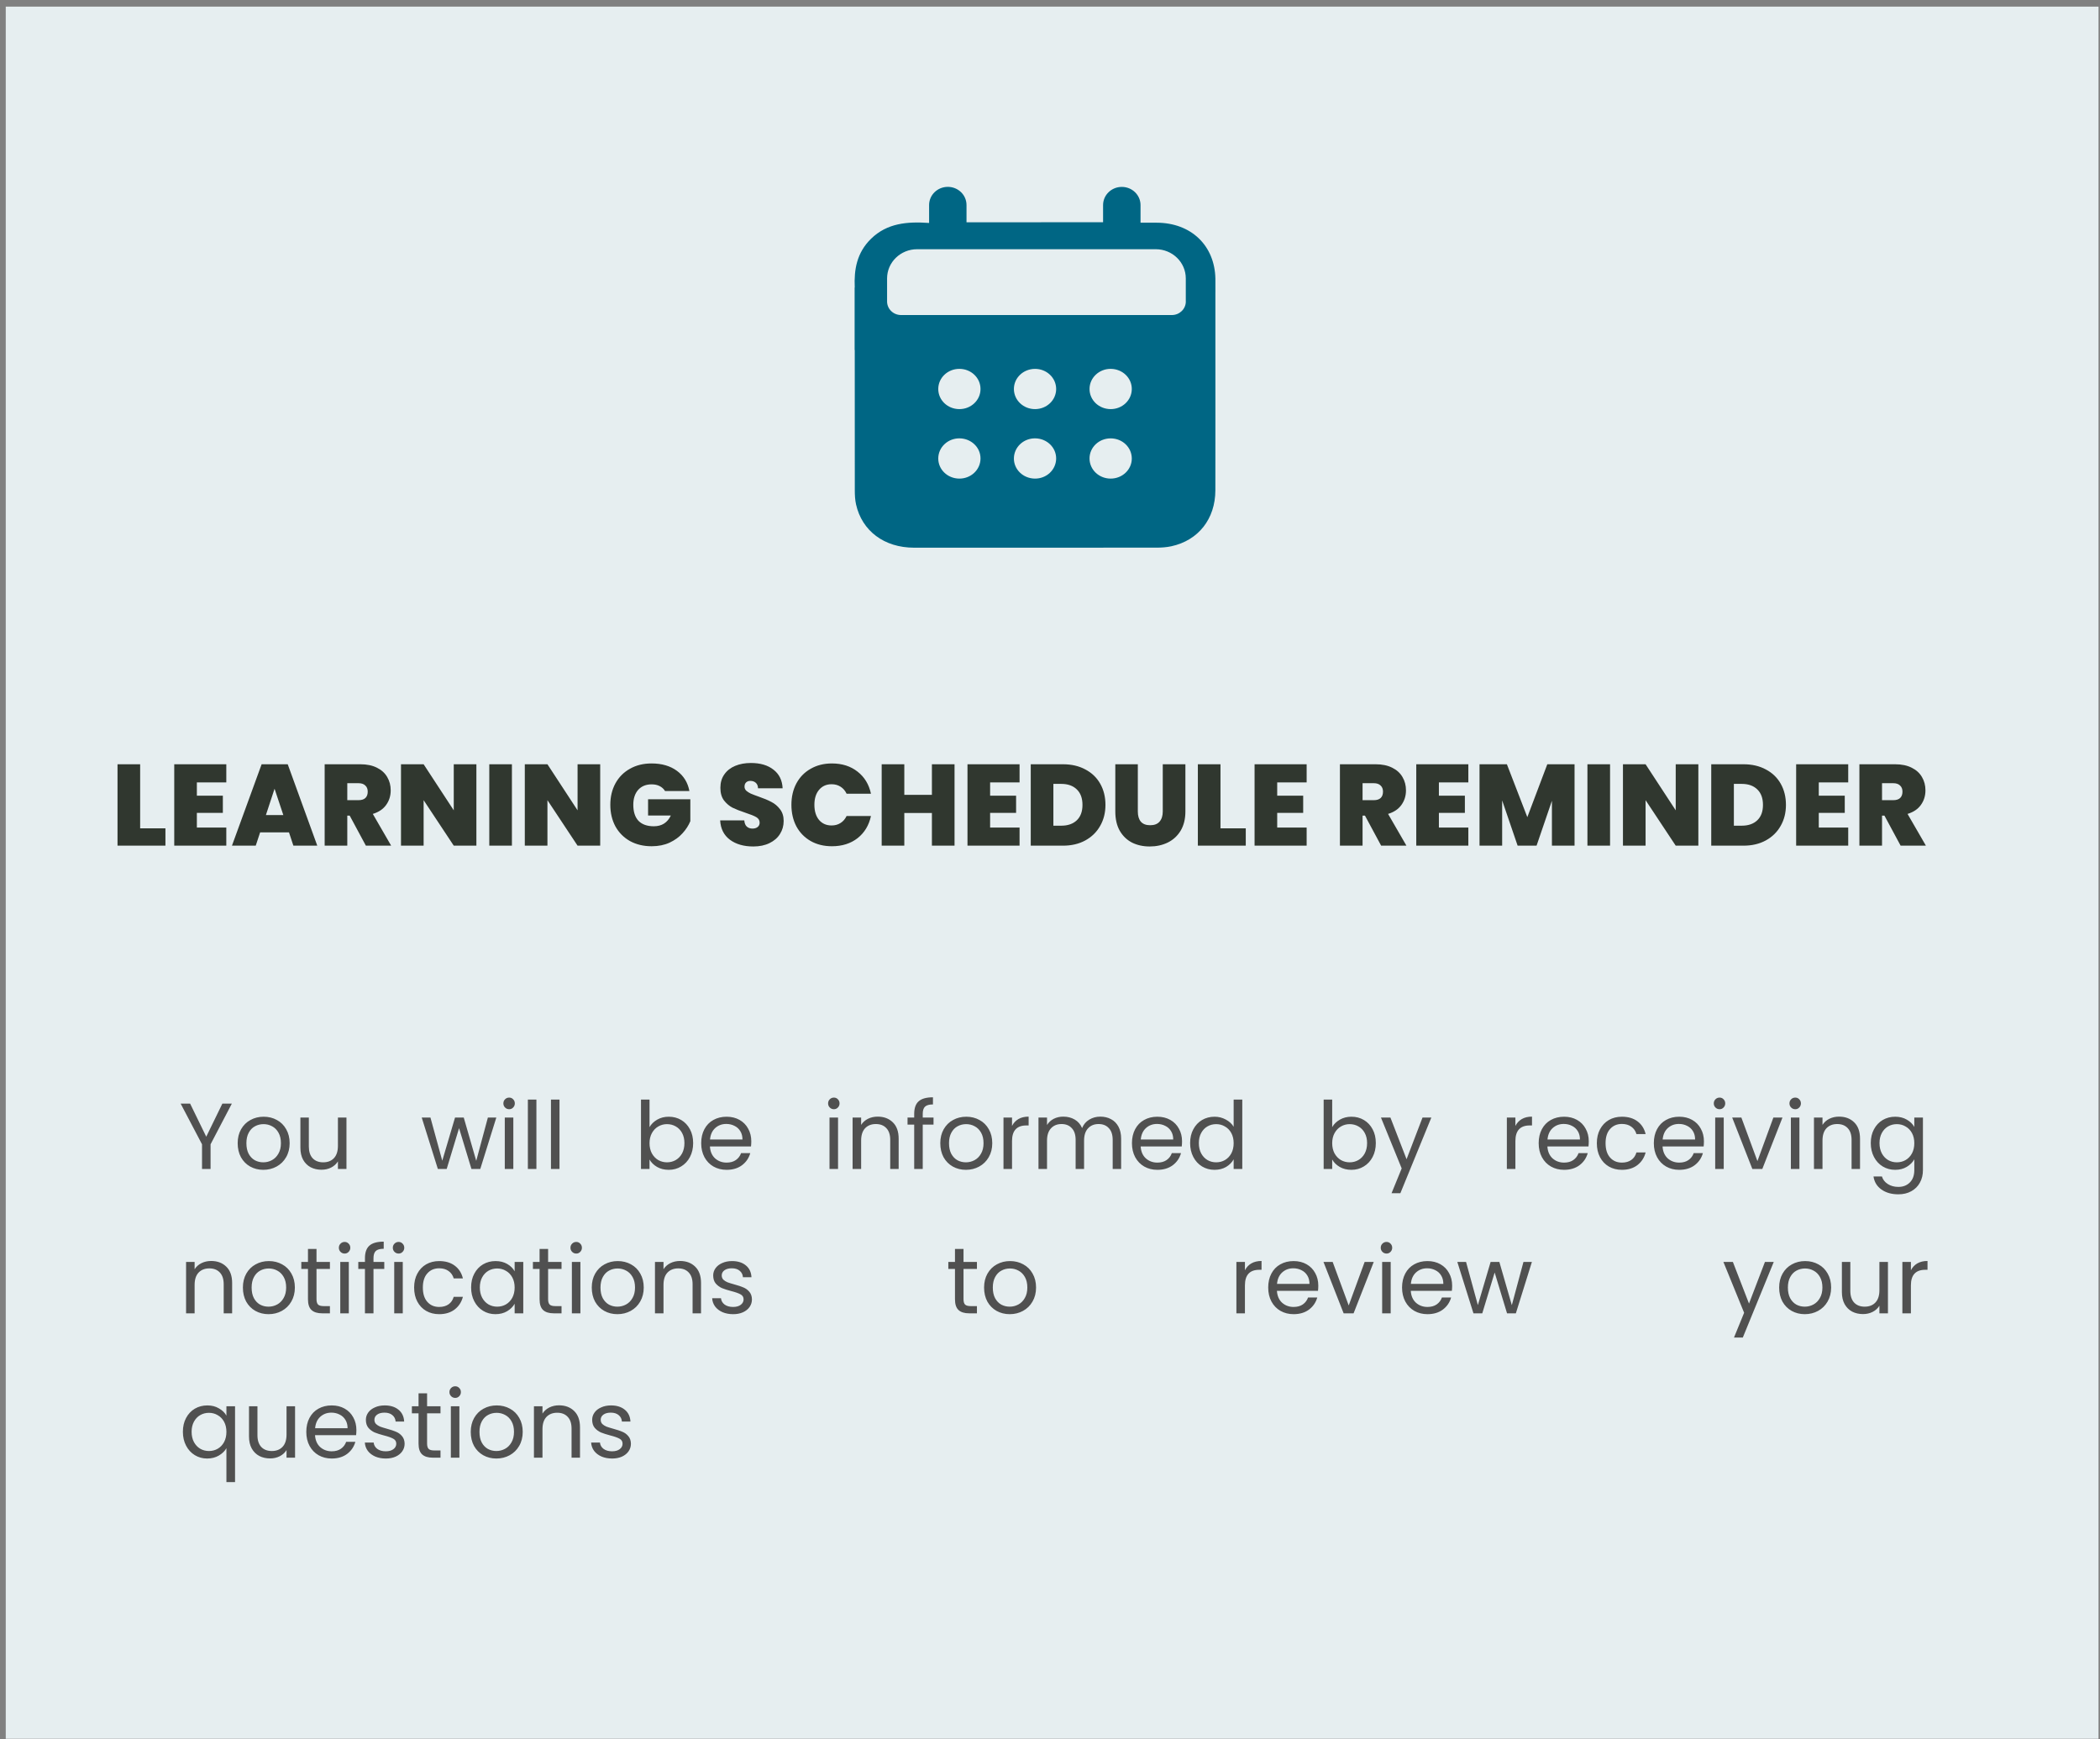 <svg width="291" height="241" viewBox="0 0 291 241" fill="none" xmlns="http://www.w3.org/2000/svg">
<rect x="0" y="0" width="291" height="241" fill="#808080" stroke="none"/>
<rect x="0.796" y="0.917" width="290" height="240" fill="#E6EEF0"/>
<path d="M32.129 152.908L29.178 158.55V161.969H27.995V158.55L25.031 152.908H26.344L28.58 157.497L30.816 152.908H32.129ZM36.484 162.086C35.817 162.086 35.21 161.934 34.664 161.631C34.127 161.327 33.702 160.898 33.39 160.344C33.087 159.78 32.935 159.13 32.935 158.394C32.935 157.666 33.091 157.024 33.403 156.47C33.724 155.906 34.157 155.477 34.703 155.183C35.249 154.879 35.86 154.728 36.536 154.728C37.212 154.728 37.823 154.879 38.369 155.183C38.915 155.477 39.344 155.902 39.656 156.457C39.977 157.011 40.137 157.657 40.137 158.394C40.137 159.13 39.972 159.78 39.643 160.344C39.322 160.898 38.885 161.327 38.33 161.631C37.775 161.934 37.16 162.086 36.484 162.086ZM36.484 161.046C36.909 161.046 37.307 160.946 37.68 160.747C38.053 160.547 38.352 160.248 38.577 159.85C38.811 159.451 38.928 158.966 38.928 158.394C38.928 157.822 38.815 157.336 38.59 156.938C38.365 156.539 38.07 156.244 37.706 156.054C37.342 155.854 36.948 155.755 36.523 155.755C36.09 155.755 35.691 155.854 35.327 156.054C34.972 156.244 34.686 156.539 34.469 156.938C34.252 157.336 34.144 157.822 34.144 158.394C34.144 158.974 34.248 159.464 34.456 159.863C34.673 160.261 34.959 160.56 35.314 160.76C35.669 160.95 36.059 161.046 36.484 161.046ZM48.01 154.845V161.969H46.827V160.916C46.602 161.28 46.286 161.566 45.878 161.774C45.48 161.973 45.038 162.073 44.552 162.073C43.998 162.073 43.499 161.96 43.057 161.735C42.615 161.501 42.264 161.154 42.004 160.695C41.753 160.235 41.627 159.676 41.627 159.018V154.845H42.797V158.862C42.797 159.564 42.975 160.105 43.33 160.487C43.686 160.859 44.171 161.046 44.786 161.046C45.419 161.046 45.917 160.851 46.281 160.461C46.645 160.071 46.827 159.503 46.827 158.758V154.845H48.01ZM68.775 154.845L66.552 161.969H65.329L63.614 156.314L61.898 161.969H60.675L58.44 154.845H59.648L61.286 160.825L63.054 154.845H64.263L65.993 160.838L67.605 154.845H68.775ZM70.56 153.688C70.334 153.688 70.144 153.61 69.988 153.454C69.832 153.298 69.754 153.107 69.754 152.882C69.754 152.656 69.832 152.466 69.988 152.31C70.144 152.154 70.334 152.076 70.56 152.076C70.776 152.076 70.958 152.154 71.106 152.31C71.262 152.466 71.34 152.656 71.34 152.882C71.34 153.107 71.262 153.298 71.106 153.454C70.958 153.61 70.776 153.688 70.56 153.688ZM71.132 154.845V161.969H69.949V154.845H71.132ZM74.331 152.349V161.969H73.148V152.349H74.331ZM77.53 152.349V161.969H76.347V152.349H77.53ZM90.006 156.171C90.249 155.746 90.604 155.399 91.072 155.131C91.54 154.862 92.073 154.728 92.671 154.728C93.312 154.728 93.889 154.879 94.4 155.183C94.911 155.486 95.314 155.915 95.609 156.47C95.904 157.016 96.051 157.653 96.051 158.381C96.051 159.1 95.904 159.741 95.609 160.305C95.314 160.868 94.907 161.306 94.387 161.618C93.876 161.93 93.304 162.086 92.671 162.086C92.056 162.086 91.514 161.951 91.046 161.683C90.587 161.414 90.24 161.072 90.006 160.656V161.969H88.823V152.349H90.006V156.171ZM94.842 158.381C94.842 157.843 94.734 157.375 94.517 156.977C94.3 156.578 94.006 156.275 93.633 156.067C93.269 155.859 92.866 155.755 92.424 155.755C91.991 155.755 91.588 155.863 91.215 156.08C90.851 156.288 90.556 156.595 90.331 157.003C90.114 157.401 90.006 157.865 90.006 158.394C90.006 158.931 90.114 159.403 90.331 159.811C90.556 160.209 90.851 160.517 91.215 160.734C91.588 160.942 91.991 161.046 92.424 161.046C92.866 161.046 93.269 160.942 93.633 160.734C94.006 160.517 94.3 160.209 94.517 159.811C94.734 159.403 94.842 158.927 94.842 158.381ZM104.108 158.134C104.108 158.359 104.095 158.597 104.069 158.849H98.375C98.418 159.551 98.657 160.101 99.09 160.5C99.532 160.89 100.065 161.085 100.689 161.085C101.2 161.085 101.625 160.968 101.963 160.734C102.31 160.491 102.552 160.17 102.691 159.772H103.965C103.774 160.456 103.393 161.015 102.821 161.449C102.249 161.873 101.538 162.086 100.689 162.086C100.013 162.086 99.406 161.934 98.869 161.631C98.34 161.327 97.924 160.898 97.621 160.344C97.318 159.78 97.166 159.13 97.166 158.394C97.166 157.657 97.313 157.011 97.608 156.457C97.903 155.902 98.314 155.477 98.843 155.183C99.38 154.879 99.996 154.728 100.689 154.728C101.365 154.728 101.963 154.875 102.483 155.17C103.003 155.464 103.402 155.872 103.679 156.392C103.965 156.903 104.108 157.484 104.108 158.134ZM102.886 157.887C102.886 157.436 102.786 157.05 102.587 156.73C102.388 156.4 102.115 156.153 101.768 155.989C101.43 155.815 101.053 155.729 100.637 155.729C100.039 155.729 99.528 155.919 99.103 156.301C98.687 156.682 98.449 157.211 98.388 157.887H102.886ZM115.557 153.688C115.332 153.688 115.141 153.61 114.985 153.454C114.829 153.298 114.751 153.107 114.751 152.882C114.751 152.656 114.829 152.466 114.985 152.31C115.141 152.154 115.332 152.076 115.557 152.076C115.774 152.076 115.956 152.154 116.103 152.31C116.259 152.466 116.337 152.656 116.337 152.882C116.337 153.107 116.259 153.298 116.103 153.454C115.956 153.61 115.774 153.688 115.557 153.688ZM116.129 154.845V161.969H114.946V154.845H116.129ZM121.617 154.715C122.483 154.715 123.185 154.979 123.723 155.508C124.26 156.028 124.529 156.782 124.529 157.77V161.969H123.359V157.939C123.359 157.228 123.181 156.686 122.826 156.314C122.47 155.932 121.985 155.742 121.37 155.742C120.746 155.742 120.247 155.937 119.875 156.327C119.511 156.717 119.329 157.284 119.329 158.03V161.969H118.146V154.845H119.329V155.859C119.563 155.495 119.879 155.213 120.278 155.014C120.685 154.814 121.131 154.715 121.617 154.715ZM129.36 155.82H127.865V161.969H126.682V155.82H125.759V154.845H126.682V154.338C126.682 153.54 126.886 152.96 127.293 152.596C127.709 152.223 128.372 152.037 129.282 152.037V153.025C128.762 153.025 128.394 153.129 128.177 153.337C127.969 153.536 127.865 153.87 127.865 154.338V154.845H129.36V155.82ZM133.846 162.086C133.179 162.086 132.572 161.934 132.026 161.631C131.489 161.327 131.064 160.898 130.752 160.344C130.449 159.78 130.297 159.13 130.297 158.394C130.297 157.666 130.453 157.024 130.765 156.47C131.086 155.906 131.519 155.477 132.065 155.183C132.611 154.879 133.222 154.728 133.898 154.728C134.574 154.728 135.185 154.879 135.731 155.183C136.277 155.477 136.706 155.902 137.018 156.457C137.339 157.011 137.499 157.657 137.499 158.394C137.499 159.13 137.335 159.78 137.005 160.344C136.685 160.898 136.247 161.327 135.692 161.631C135.138 161.934 134.522 162.086 133.846 162.086ZM133.846 161.046C134.271 161.046 134.67 160.946 135.042 160.747C135.415 160.547 135.714 160.248 135.939 159.85C136.173 159.451 136.29 158.966 136.29 158.394C136.29 157.822 136.178 157.336 135.952 156.938C135.727 156.539 135.432 156.244 135.068 156.054C134.704 155.854 134.31 155.755 133.885 155.755C133.452 155.755 133.053 155.854 132.689 156.054C132.334 156.244 132.048 156.539 131.831 156.938C131.615 157.336 131.506 157.822 131.506 158.394C131.506 158.974 131.61 159.464 131.818 159.863C132.035 160.261 132.321 160.56 132.676 160.76C133.032 160.95 133.422 161.046 133.846 161.046ZM140.238 156.002C140.446 155.594 140.74 155.278 141.122 155.053C141.512 154.827 141.984 154.715 142.539 154.715V155.937H142.227C140.901 155.937 140.238 156.656 140.238 158.095V161.969H139.055V154.845H140.238V156.002ZM152.471 154.715C153.026 154.715 153.52 154.832 153.953 155.066C154.387 155.291 154.729 155.633 154.98 156.093C155.232 156.552 155.357 157.111 155.357 157.77V161.969H154.187V157.939C154.187 157.228 154.01 156.686 153.654 156.314C153.308 155.932 152.835 155.742 152.237 155.742C151.622 155.742 151.132 155.941 150.768 156.34C150.404 156.73 150.222 157.297 150.222 158.043V161.969H149.052V157.939C149.052 157.228 148.875 156.686 148.519 156.314C148.173 155.932 147.7 155.742 147.102 155.742C146.487 155.742 145.997 155.941 145.633 156.34C145.269 156.73 145.087 157.297 145.087 158.043V161.969H143.904V154.845H145.087V155.872C145.321 155.499 145.633 155.213 146.023 155.014C146.422 154.814 146.86 154.715 147.336 154.715C147.934 154.715 148.463 154.849 148.922 155.118C149.382 155.386 149.724 155.781 149.949 156.301C150.149 155.798 150.478 155.408 150.937 155.131C151.397 154.853 151.908 154.715 152.471 154.715ZM163.798 158.134C163.798 158.359 163.785 158.597 163.759 158.849H158.065C158.108 159.551 158.347 160.101 158.78 160.5C159.222 160.89 159.755 161.085 160.379 161.085C160.89 161.085 161.315 160.968 161.653 160.734C162 160.491 162.242 160.17 162.381 159.772H163.655C163.464 160.456 163.083 161.015 162.511 161.449C161.939 161.873 161.228 162.086 160.379 162.086C159.703 162.086 159.096 161.934 158.559 161.631C158.03 161.327 157.614 160.898 157.311 160.344C157.008 159.78 156.856 159.13 156.856 158.394C156.856 157.657 157.003 157.011 157.298 156.457C157.593 155.902 158.004 155.477 158.533 155.183C159.07 154.879 159.686 154.728 160.379 154.728C161.055 154.728 161.653 154.875 162.173 155.17C162.693 155.464 163.092 155.872 163.369 156.392C163.655 156.903 163.798 157.484 163.798 158.134ZM162.576 157.887C162.576 157.436 162.476 157.05 162.277 156.73C162.078 156.4 161.805 156.153 161.458 155.989C161.12 155.815 160.743 155.729 160.327 155.729C159.729 155.729 159.218 155.919 158.793 156.301C158.377 156.682 158.139 157.211 158.078 157.887H162.576ZM164.917 158.381C164.917 157.653 165.065 157.016 165.359 156.47C165.654 155.915 166.057 155.486 166.568 155.183C167.088 154.879 167.669 154.728 168.31 154.728C168.865 154.728 169.381 154.858 169.857 155.118C170.334 155.369 170.698 155.703 170.949 156.119V152.349H172.145V161.969H170.949V160.63C170.715 161.054 170.369 161.405 169.909 161.683C169.45 161.951 168.913 162.086 168.297 162.086C167.665 162.086 167.088 161.93 166.568 161.618C166.057 161.306 165.654 160.868 165.359 160.305C165.065 159.741 164.917 159.1 164.917 158.381ZM170.949 158.394C170.949 157.856 170.841 157.388 170.624 156.99C170.408 156.591 170.113 156.288 169.74 156.08C169.376 155.863 168.973 155.755 168.531 155.755C168.089 155.755 167.686 155.859 167.322 156.067C166.958 156.275 166.668 156.578 166.451 156.977C166.235 157.375 166.126 157.843 166.126 158.381C166.126 158.927 166.235 159.403 166.451 159.811C166.668 160.209 166.958 160.517 167.322 160.734C167.686 160.942 168.089 161.046 168.531 161.046C168.973 161.046 169.376 160.942 169.74 160.734C170.113 160.517 170.408 160.209 170.624 159.811C170.841 159.403 170.949 158.931 170.949 158.394ZM184.604 156.171C184.847 155.746 185.202 155.399 185.67 155.131C186.138 154.862 186.671 154.728 187.269 154.728C187.911 154.728 188.487 154.879 188.998 155.183C189.51 155.486 189.913 155.915 190.207 156.47C190.502 157.016 190.649 157.653 190.649 158.381C190.649 159.1 190.502 159.741 190.207 160.305C189.913 160.868 189.505 161.306 188.985 161.618C188.474 161.93 187.902 162.086 187.269 162.086C186.654 162.086 186.112 161.951 185.644 161.683C185.185 161.414 184.838 161.072 184.604 160.656V161.969H183.421V152.349H184.604V156.171ZM189.44 158.381C189.44 157.843 189.332 157.375 189.115 156.977C188.899 156.578 188.604 156.275 188.231 156.067C187.867 155.859 187.464 155.755 187.022 155.755C186.589 155.755 186.186 155.863 185.813 156.08C185.449 156.288 185.155 156.595 184.929 157.003C184.713 157.401 184.604 157.865 184.604 158.394C184.604 158.931 184.713 159.403 184.929 159.811C185.155 160.209 185.449 160.517 185.813 160.734C186.186 160.942 186.589 161.046 187.022 161.046C187.464 161.046 187.867 160.942 188.231 160.734C188.604 160.517 188.899 160.209 189.115 159.811C189.332 159.403 189.44 158.927 189.44 158.381ZM198.342 154.845L194.052 165.323H192.83L194.234 161.891L191.361 154.845H192.674L194.91 160.617L197.12 154.845H198.342ZM209.991 156.002C210.199 155.594 210.494 155.278 210.875 155.053C211.265 154.827 211.738 154.715 212.292 154.715V155.937H211.98C210.654 155.937 209.991 156.656 209.991 158.095V161.969H208.808V154.845H209.991V156.002ZM220.158 158.134C220.158 158.359 220.145 158.597 220.119 158.849H214.425C214.468 159.551 214.707 160.101 215.14 160.5C215.582 160.89 216.115 161.085 216.739 161.085C217.25 161.085 217.675 160.968 218.013 160.734C218.36 160.491 218.602 160.17 218.741 159.772H220.015C219.824 160.456 219.443 161.015 218.871 161.449C218.299 161.873 217.588 162.086 216.739 162.086C216.063 162.086 215.456 161.934 214.919 161.631C214.39 161.327 213.974 160.898 213.671 160.344C213.368 159.78 213.216 159.13 213.216 158.394C213.216 157.657 213.363 157.011 213.658 156.457C213.953 155.902 214.364 155.477 214.893 155.183C215.43 154.879 216.046 154.728 216.739 154.728C217.415 154.728 218.013 154.875 218.533 155.17C219.053 155.464 219.452 155.872 219.729 156.392C220.015 156.903 220.158 157.484 220.158 158.134ZM218.936 157.887C218.936 157.436 218.836 157.05 218.637 156.73C218.438 156.4 218.165 156.153 217.818 155.989C217.48 155.815 217.103 155.729 216.687 155.729C216.089 155.729 215.578 155.919 215.153 156.301C214.737 156.682 214.499 157.211 214.438 157.887H218.936ZM221.277 158.394C221.277 157.657 221.425 157.016 221.719 156.47C222.014 155.915 222.421 155.486 222.941 155.183C223.47 154.879 224.072 154.728 224.748 154.728C225.624 154.728 226.343 154.94 226.906 155.365C227.478 155.789 227.855 156.379 228.037 157.133H226.763C226.642 156.699 226.404 156.357 226.048 156.106C225.702 155.854 225.268 155.729 224.748 155.729C224.072 155.729 223.526 155.963 223.11 156.431C222.694 156.89 222.486 157.544 222.486 158.394C222.486 159.252 222.694 159.915 223.11 160.383C223.526 160.851 224.072 161.085 224.748 161.085C225.268 161.085 225.702 160.963 226.048 160.721C226.395 160.478 226.633 160.131 226.763 159.681H228.037C227.847 160.409 227.465 160.994 226.893 161.436C226.321 161.869 225.606 162.086 224.748 162.086C224.072 162.086 223.47 161.934 222.941 161.631C222.421 161.327 222.014 160.898 221.719 160.344C221.425 159.789 221.277 159.139 221.277 158.394ZM236.116 158.134C236.116 158.359 236.103 158.597 236.077 158.849H230.383C230.426 159.551 230.665 160.101 231.098 160.5C231.54 160.89 232.073 161.085 232.697 161.085C233.208 161.085 233.633 160.968 233.971 160.734C234.318 160.491 234.56 160.17 234.699 159.772H235.973C235.782 160.456 235.401 161.015 234.829 161.449C234.257 161.873 233.546 162.086 232.697 162.086C232.021 162.086 231.414 161.934 230.877 161.631C230.348 161.327 229.932 160.898 229.629 160.344C229.326 159.78 229.174 159.13 229.174 158.394C229.174 157.657 229.321 157.011 229.616 156.457C229.911 155.902 230.322 155.477 230.851 155.183C231.388 154.879 232.004 154.728 232.697 154.728C233.373 154.728 233.971 154.875 234.491 155.17C235.011 155.464 235.41 155.872 235.687 156.392C235.973 156.903 236.116 157.484 236.116 158.134ZM234.894 157.887C234.894 157.436 234.794 157.05 234.595 156.73C234.396 156.4 234.123 156.153 233.776 155.989C233.438 155.815 233.061 155.729 232.645 155.729C232.047 155.729 231.536 155.919 231.111 156.301C230.695 156.682 230.457 157.211 230.396 157.887H234.894ZM238.288 153.688C238.063 153.688 237.872 153.61 237.716 153.454C237.56 153.298 237.482 153.107 237.482 152.882C237.482 152.656 237.56 152.466 237.716 152.31C237.872 152.154 238.063 152.076 238.288 152.076C238.505 152.076 238.687 152.154 238.834 152.31C238.99 152.466 239.068 152.656 239.068 152.882C239.068 153.107 238.99 153.298 238.834 153.454C238.687 153.61 238.505 153.688 238.288 153.688ZM238.86 154.845V161.969H237.677V154.845H238.86ZM243.529 160.877L245.739 154.845H247L244.205 161.969H242.827L240.032 154.845H241.306L243.529 160.877ZM248.775 153.688C248.549 153.688 248.359 153.61 248.203 153.454C248.047 153.298 247.969 153.107 247.969 152.882C247.969 152.656 248.047 152.466 248.203 152.31C248.359 152.154 248.549 152.076 248.775 152.076C248.991 152.076 249.173 152.154 249.321 152.31C249.477 152.466 249.555 152.656 249.555 152.882C249.555 153.107 249.477 153.298 249.321 153.454C249.173 153.61 248.991 153.688 248.775 153.688ZM249.347 154.845V161.969H248.164V154.845H249.347ZM254.834 154.715C255.701 154.715 256.403 154.979 256.94 155.508C257.477 156.028 257.746 156.782 257.746 157.77V161.969H256.576V157.939C256.576 157.228 256.398 156.686 256.043 156.314C255.688 155.932 255.202 155.742 254.587 155.742C253.963 155.742 253.465 155.937 253.092 156.327C252.728 156.717 252.546 157.284 252.546 158.03V161.969H251.363V154.845H252.546V155.859C252.78 155.495 253.096 155.213 253.495 155.014C253.902 154.814 254.349 154.715 254.834 154.715ZM262.616 154.728C263.232 154.728 263.769 154.862 264.228 155.131C264.696 155.399 265.043 155.737 265.268 156.145V154.845H266.464V162.125C266.464 162.775 266.326 163.351 266.048 163.854C265.771 164.365 265.372 164.764 264.852 165.05C264.341 165.336 263.743 165.479 263.058 165.479C262.122 165.479 261.342 165.258 260.718 164.816C260.094 164.374 259.726 163.771 259.613 163.009H260.783C260.913 163.442 261.182 163.789 261.589 164.049C261.997 164.317 262.486 164.452 263.058 164.452C263.708 164.452 264.237 164.248 264.644 163.841C265.06 163.433 265.268 162.861 265.268 162.125V160.63C265.034 161.046 264.688 161.392 264.228 161.67C263.769 161.947 263.232 162.086 262.616 162.086C261.984 162.086 261.407 161.93 260.887 161.618C260.376 161.306 259.973 160.868 259.678 160.305C259.384 159.741 259.236 159.1 259.236 158.381C259.236 157.653 259.384 157.016 259.678 156.47C259.973 155.915 260.376 155.486 260.887 155.183C261.407 154.879 261.984 154.728 262.616 154.728ZM265.268 158.394C265.268 157.856 265.16 157.388 264.943 156.99C264.727 156.591 264.432 156.288 264.059 156.08C263.695 155.863 263.292 155.755 262.85 155.755C262.408 155.755 262.005 155.859 261.641 156.067C261.277 156.275 260.987 156.578 260.77 156.977C260.554 157.375 260.445 157.843 260.445 158.381C260.445 158.927 260.554 159.403 260.77 159.811C260.987 160.209 261.277 160.517 261.641 160.734C262.005 160.942 262.408 161.046 262.85 161.046C263.292 161.046 263.695 160.942 264.059 160.734C264.432 160.517 264.727 160.209 264.943 159.811C265.16 159.403 265.268 158.931 265.268 158.394ZM29.256 174.715C30.123 174.715 30.825 174.979 31.362 175.508C31.899 176.028 32.168 176.782 32.168 177.77V181.969H30.998V177.939C30.998 177.228 30.82 176.686 30.465 176.314C30.11 175.932 29.625 175.742 29.009 175.742C28.385 175.742 27.887 175.937 27.514 176.327C27.15 176.717 26.968 177.284 26.968 178.03V181.969H25.785V174.845H26.968V175.859C27.202 175.495 27.518 175.213 27.917 175.014C28.325 174.814 28.771 174.715 29.256 174.715ZM37.208 182.086C36.54 182.086 35.934 181.934 35.388 181.631C34.85 181.327 34.426 180.898 34.114 180.344C33.81 179.78 33.659 179.13 33.659 178.394C33.659 177.666 33.815 177.024 34.127 176.47C34.447 175.906 34.881 175.477 35.427 175.183C35.973 174.879 36.584 174.728 37.26 174.728C37.936 174.728 38.547 174.879 39.093 175.183C39.639 175.477 40.068 175.902 40.38 176.457C40.7 177.011 40.861 177.657 40.861 178.394C40.861 179.13 40.696 179.78 40.367 180.344C40.046 180.898 39.608 181.327 39.054 181.631C38.499 181.934 37.884 182.086 37.208 182.086ZM37.208 181.046C37.632 181.046 38.031 180.946 38.404 180.747C38.776 180.547 39.075 180.248 39.301 179.85C39.535 179.451 39.652 178.966 39.652 178.394C39.652 177.822 39.539 177.336 39.314 176.938C39.088 176.539 38.794 176.244 38.43 176.054C38.066 175.854 37.671 175.755 37.247 175.755C36.813 175.755 36.415 175.854 36.051 176.054C35.695 176.244 35.409 176.539 35.193 176.938C34.976 177.336 34.868 177.822 34.868 178.394C34.868 178.974 34.972 179.464 35.18 179.863C35.396 180.261 35.682 180.56 36.038 180.76C36.393 180.95 36.783 181.046 37.208 181.046ZM43.859 175.82V180.019C43.859 180.365 43.933 180.612 44.08 180.76C44.227 180.898 44.483 180.968 44.847 180.968H45.718V181.969H44.652C43.993 181.969 43.499 181.817 43.17 181.514C42.841 181.21 42.676 180.712 42.676 180.019V175.82H41.753V174.845H42.676V173.051H43.859V174.845H45.718V175.82H43.859ZM47.762 173.688C47.537 173.688 47.346 173.61 47.19 173.454C47.034 173.298 46.956 173.107 46.956 172.882C46.956 172.656 47.034 172.466 47.19 172.31C47.346 172.154 47.537 172.076 47.762 172.076C47.979 172.076 48.161 172.154 48.308 172.31C48.464 172.466 48.542 172.656 48.542 172.882C48.542 173.107 48.464 173.298 48.308 173.454C48.161 173.61 47.979 173.688 47.762 173.688ZM48.334 174.845V181.969H47.151V174.845H48.334ZM53.25 175.82H51.755V181.969H50.572V175.82H49.649V174.845H50.572V174.338C50.572 173.54 50.775 172.96 51.183 172.596C51.599 172.223 52.262 172.037 53.172 172.037V173.025C52.652 173.025 52.283 173.129 52.067 173.337C51.859 173.536 51.755 173.87 51.755 174.338V174.845H53.25V175.82ZM55.24 173.688C55.015 173.688 54.824 173.61 54.668 173.454C54.512 173.298 54.434 173.107 54.434 172.882C54.434 172.656 54.512 172.466 54.668 172.31C54.824 172.154 55.015 172.076 55.24 172.076C55.457 172.076 55.639 172.154 55.786 172.31C55.942 172.466 56.02 172.656 56.02 172.882C56.02 173.107 55.942 173.298 55.786 173.454C55.639 173.61 55.457 173.688 55.24 173.688ZM55.812 174.845V181.969H54.629V174.845H55.812ZM57.386 178.394C57.386 177.657 57.533 177.016 57.828 176.47C58.123 175.915 58.53 175.486 59.05 175.183C59.579 174.879 60.181 174.728 60.857 174.728C61.733 174.728 62.452 174.94 63.015 175.365C63.587 175.789 63.964 176.379 64.146 177.133H62.872C62.751 176.699 62.513 176.357 62.157 176.106C61.81 175.854 61.377 175.729 60.857 175.729C60.181 175.729 59.635 175.963 59.219 176.431C58.803 176.89 58.595 177.544 58.595 178.394C58.595 179.252 58.803 179.915 59.219 180.383C59.635 180.851 60.181 181.085 60.857 181.085C61.377 181.085 61.81 180.963 62.157 180.721C62.504 180.478 62.742 180.131 62.872 179.681H64.146C63.956 180.409 63.574 180.994 63.002 181.436C62.43 181.869 61.715 182.086 60.857 182.086C60.181 182.086 59.579 181.934 59.05 181.631C58.53 181.327 58.123 180.898 57.828 180.344C57.533 179.789 57.386 179.139 57.386 178.394ZM65.283 178.381C65.283 177.653 65.43 177.016 65.725 176.47C66.019 175.915 66.422 175.486 66.934 175.183C67.454 174.879 68.03 174.728 68.663 174.728C69.287 174.728 69.828 174.862 70.288 175.131C70.747 175.399 71.089 175.737 71.315 176.145V174.845H72.511V181.969H71.315V180.643C71.081 181.059 70.73 181.405 70.262 181.683C69.802 181.951 69.265 182.086 68.65 182.086C68.017 182.086 67.445 181.93 66.934 181.618C66.422 181.306 66.019 180.868 65.725 180.305C65.43 179.741 65.283 179.1 65.283 178.381ZM71.315 178.394C71.315 177.856 71.206 177.388 70.99 176.99C70.773 176.591 70.478 176.288 70.106 176.08C69.742 175.863 69.339 175.755 68.897 175.755C68.455 175.755 68.052 175.859 67.688 176.067C67.324 176.275 67.033 176.578 66.817 176.977C66.6 177.375 66.492 177.843 66.492 178.381C66.492 178.927 66.6 179.403 66.817 179.811C67.033 180.209 67.324 180.517 67.688 180.734C68.052 180.942 68.455 181.046 68.897 181.046C69.339 181.046 69.742 180.942 70.106 180.734C70.478 180.517 70.773 180.209 70.99 179.811C71.206 179.403 71.315 178.931 71.315 178.394ZM75.953 175.82V180.019C75.953 180.365 76.026 180.612 76.174 180.76C76.321 180.898 76.577 180.968 76.941 180.968H77.812V181.969H76.746C76.087 181.969 75.593 181.817 75.264 181.514C74.934 181.21 74.77 180.712 74.77 180.019V175.82H73.847V174.845H74.77V173.051H75.953V174.845H77.812V175.82H75.953ZM79.856 173.688C79.631 173.688 79.44 173.61 79.284 173.454C79.128 173.298 79.05 173.107 79.05 172.882C79.05 172.656 79.128 172.466 79.284 172.31C79.44 172.154 79.631 172.076 79.856 172.076C80.073 172.076 80.255 172.154 80.402 172.31C80.558 172.466 80.636 172.656 80.636 172.882C80.636 173.107 80.558 173.298 80.402 173.454C80.255 173.61 80.073 173.688 79.856 173.688ZM80.428 174.845V181.969H79.245V174.845H80.428ZM85.551 182.086C84.884 182.086 84.277 181.934 83.731 181.631C83.194 181.327 82.769 180.898 82.457 180.344C82.154 179.78 82.002 179.13 82.002 178.394C82.002 177.666 82.158 177.024 82.47 176.47C82.791 175.906 83.224 175.477 83.77 175.183C84.316 174.879 84.927 174.728 85.603 174.728C86.279 174.728 86.89 174.879 87.436 175.183C87.982 175.477 88.411 175.902 88.723 176.457C89.044 177.011 89.204 177.657 89.204 178.394C89.204 179.13 89.04 179.78 88.71 180.344C88.39 180.898 87.952 181.327 87.397 181.631C86.843 181.934 86.227 182.086 85.551 182.086ZM85.551 181.046C85.976 181.046 86.375 180.946 86.747 180.747C87.12 180.547 87.419 180.248 87.644 179.85C87.878 179.451 87.995 178.966 87.995 178.394C87.995 177.822 87.883 177.336 87.657 176.938C87.432 176.539 87.137 176.244 86.773 176.054C86.409 175.854 86.015 175.755 85.59 175.755C85.157 175.755 84.758 175.854 84.394 176.054C84.039 176.244 83.753 176.539 83.536 176.938C83.32 177.336 83.211 177.822 83.211 178.394C83.211 178.974 83.315 179.464 83.523 179.863C83.74 180.261 84.026 180.56 84.381 180.76C84.737 180.95 85.127 181.046 85.551 181.046ZM94.231 174.715C95.097 174.715 95.799 174.979 96.337 175.508C96.874 176.028 97.143 176.782 97.143 177.77V181.969H95.973V177.939C95.973 177.228 95.795 176.686 95.44 176.314C95.085 175.932 94.599 175.742 93.984 175.742C93.36 175.742 92.862 175.937 92.489 176.327C92.125 176.717 91.943 177.284 91.943 178.03V181.969H90.76V174.845H91.943V175.859C92.177 175.495 92.493 175.213 92.892 175.014C93.299 174.814 93.746 174.715 94.231 174.715ZM101.597 182.086C101.051 182.086 100.562 181.995 100.128 181.813C99.695 181.622 99.353 181.362 99.101 181.033C98.85 180.695 98.711 180.309 98.685 179.876H99.907C99.942 180.231 100.107 180.521 100.401 180.747C100.705 180.972 101.099 181.085 101.584 181.085C102.035 181.085 102.39 180.985 102.65 180.786C102.91 180.586 103.04 180.335 103.04 180.032C103.04 179.72 102.902 179.49 102.624 179.343C102.347 179.187 101.918 179.035 101.337 178.888C100.809 178.749 100.375 178.61 100.037 178.472C99.708 178.324 99.422 178.112 99.179 177.835C98.945 177.549 98.828 177.176 98.828 176.717C98.828 176.353 98.937 176.019 99.153 175.716C99.37 175.412 99.678 175.174 100.076 175.001C100.475 174.819 100.93 174.728 101.441 174.728C102.23 174.728 102.867 174.927 103.352 175.326C103.838 175.724 104.098 176.27 104.132 176.964H102.949C102.923 176.591 102.772 176.292 102.494 176.067C102.226 175.841 101.862 175.729 101.402 175.729C100.978 175.729 100.64 175.82 100.388 176.002C100.137 176.184 100.011 176.422 100.011 176.717C100.011 176.951 100.085 177.146 100.232 177.302C100.388 177.449 100.579 177.57 100.804 177.666C101.038 177.752 101.359 177.852 101.766 177.965C102.278 178.103 102.694 178.242 103.014 178.381C103.335 178.511 103.608 178.71 103.833 178.979C104.067 179.247 104.189 179.598 104.197 180.032C104.197 180.422 104.089 180.773 103.872 181.085C103.656 181.397 103.348 181.644 102.949 181.826C102.559 181.999 102.109 182.086 101.597 182.086ZM133.516 175.82V180.019C133.516 180.365 133.589 180.612 133.737 180.76C133.884 180.898 134.14 180.968 134.504 180.968H135.375V181.969H134.309C133.65 181.969 133.156 181.817 132.827 181.514C132.497 181.21 132.333 180.712 132.333 180.019V175.82H131.41V174.845H132.333V173.051H133.516V174.845H135.375V175.82H133.516ZM139.915 182.086C139.248 182.086 138.641 181.934 138.095 181.631C137.558 181.327 137.133 180.898 136.821 180.344C136.518 179.78 136.366 179.13 136.366 178.394C136.366 177.666 136.522 177.024 136.834 176.47C137.155 175.906 137.588 175.477 138.134 175.183C138.68 174.879 139.291 174.728 139.967 174.728C140.643 174.728 141.254 174.879 141.8 175.183C142.346 175.477 142.775 175.902 143.087 176.457C143.408 177.011 143.568 177.657 143.568 178.394C143.568 179.13 143.404 179.78 143.074 180.344C142.754 180.898 142.316 181.327 141.761 181.631C141.207 181.934 140.591 182.086 139.915 182.086ZM139.915 181.046C140.34 181.046 140.739 180.946 141.111 180.747C141.484 180.547 141.783 180.248 142.008 179.85C142.242 179.451 142.359 178.966 142.359 178.394C142.359 177.822 142.247 177.336 142.021 176.938C141.796 176.539 141.501 176.244 141.137 176.054C140.773 175.854 140.379 175.755 139.954 175.755C139.521 175.755 139.122 175.854 138.758 176.054C138.403 176.244 138.117 176.539 137.9 176.938C137.684 177.336 137.575 177.822 137.575 178.394C137.575 178.974 137.679 179.464 137.887 179.863C138.104 180.261 138.39 180.56 138.745 180.76C139.101 180.95 139.491 181.046 139.915 181.046ZM172.512 176.002C172.72 175.594 173.015 175.278 173.396 175.053C173.786 174.827 174.259 174.715 174.813 174.715V175.937H174.501C173.175 175.937 172.512 176.656 172.512 178.095V181.969H171.329V174.845H172.512V176.002ZM182.679 178.134C182.679 178.359 182.666 178.597 182.64 178.849H176.946C176.989 179.551 177.227 180.101 177.661 180.5C178.103 180.89 178.636 181.085 179.26 181.085C179.771 181.085 180.196 180.968 180.534 180.734C180.88 180.491 181.123 180.17 181.262 179.772H182.536C182.345 180.456 181.964 181.015 181.392 181.449C180.82 181.873 180.109 182.086 179.26 182.086C178.584 182.086 177.977 181.934 177.44 181.631C176.911 181.327 176.495 180.898 176.192 180.344C175.888 179.78 175.737 179.13 175.737 178.394C175.737 177.657 175.884 177.011 176.179 176.457C176.473 175.902 176.885 175.477 177.414 175.183C177.951 174.879 178.566 174.728 179.26 174.728C179.936 174.728 180.534 174.875 181.054 175.17C181.574 175.464 181.972 175.872 182.25 176.392C182.536 176.903 182.679 177.484 182.679 178.134ZM181.457 177.887C181.457 177.436 181.357 177.05 181.158 176.73C180.958 176.4 180.685 176.153 180.339 175.989C180.001 175.815 179.624 175.729 179.208 175.729C178.61 175.729 178.098 175.919 177.674 176.301C177.258 176.682 177.019 177.211 176.959 177.887H181.457ZM186.892 180.877L189.102 174.845H190.363L187.568 181.969H186.19L183.395 174.845H184.669L186.892 180.877ZM192.138 173.688C191.913 173.688 191.722 173.61 191.566 173.454C191.41 173.298 191.332 173.107 191.332 172.882C191.332 172.656 191.41 172.466 191.566 172.31C191.722 172.154 191.913 172.076 192.138 172.076C192.355 172.076 192.537 172.154 192.684 172.31C192.84 172.466 192.918 172.656 192.918 172.882C192.918 173.107 192.84 173.298 192.684 173.454C192.537 173.61 192.355 173.688 192.138 173.688ZM192.71 174.845V181.969H191.527V174.845H192.71ZM201.227 178.134C201.227 178.359 201.214 178.597 201.188 178.849H195.494C195.537 179.551 195.775 180.101 196.209 180.5C196.651 180.89 197.184 181.085 197.808 181.085C198.319 181.085 198.744 180.968 199.082 180.734C199.428 180.491 199.671 180.17 199.81 179.772H201.084C200.893 180.456 200.512 181.015 199.94 181.449C199.368 181.873 198.657 182.086 197.808 182.086C197.132 182.086 196.525 181.934 195.988 181.631C195.459 181.327 195.043 180.898 194.74 180.344C194.436 179.78 194.285 179.13 194.285 178.394C194.285 177.657 194.432 177.011 194.727 176.457C195.021 175.902 195.433 175.477 195.962 175.183C196.499 174.879 197.114 174.728 197.808 174.728C198.484 174.728 199.082 174.875 199.602 175.17C200.122 175.464 200.52 175.872 200.798 176.392C201.084 176.903 201.227 177.484 201.227 178.134ZM200.005 177.887C200.005 177.436 199.905 177.05 199.706 176.73C199.506 176.4 199.233 176.153 198.887 175.989C198.549 175.815 198.172 175.729 197.756 175.729C197.158 175.729 196.646 175.919 196.222 176.301C195.806 176.682 195.567 177.211 195.507 177.887H200.005ZM212.278 174.845L210.055 181.969H208.833L207.117 176.314L205.401 181.969H204.179L201.943 174.845H203.152L204.79 180.825L206.558 174.845H207.767L209.496 180.838L211.108 174.845H212.278ZM245.794 174.845L241.504 185.323H240.282L241.686 181.891L238.813 174.845H240.126L242.362 180.617L244.572 174.845H245.794ZM250.09 182.086C249.423 182.086 248.816 181.934 248.27 181.631C247.733 181.327 247.308 180.898 246.996 180.344C246.693 179.78 246.541 179.13 246.541 178.394C246.541 177.666 246.697 177.024 247.009 176.47C247.33 175.906 247.763 175.477 248.309 175.183C248.855 174.879 249.466 174.728 250.142 174.728C250.818 174.728 251.429 174.879 251.975 175.183C252.521 175.477 252.95 175.902 253.262 176.457C253.583 177.011 253.743 177.657 253.743 178.394C253.743 179.13 253.578 179.78 253.249 180.344C252.928 180.898 252.491 181.327 251.936 181.631C251.381 181.934 250.766 182.086 250.09 182.086ZM250.09 181.046C250.515 181.046 250.913 180.946 251.286 180.747C251.659 180.547 251.958 180.248 252.183 179.85C252.417 179.451 252.534 178.966 252.534 178.394C252.534 177.822 252.421 177.336 252.196 176.938C251.971 176.539 251.676 176.244 251.312 176.054C250.948 175.854 250.554 175.755 250.129 175.755C249.696 175.755 249.297 175.854 248.933 176.054C248.578 176.244 248.292 176.539 248.075 176.938C247.858 177.336 247.75 177.822 247.75 178.394C247.75 178.974 247.854 179.464 248.062 179.863C248.279 180.261 248.565 180.56 248.92 180.76C249.275 180.95 249.665 181.046 250.09 181.046ZM261.616 174.845V181.969H260.433V180.916C260.208 181.28 259.892 181.566 259.484 181.774C259.086 181.973 258.644 182.073 258.158 182.073C257.604 182.073 257.105 181.96 256.663 181.735C256.221 181.501 255.87 181.154 255.61 180.695C255.359 180.235 255.233 179.676 255.233 179.018V174.845H256.403V178.862C256.403 179.564 256.581 180.105 256.936 180.487C257.292 180.859 257.777 181.046 258.392 181.046C259.025 181.046 259.523 180.851 259.887 180.461C260.251 180.071 260.433 179.503 260.433 178.758V174.845H261.616ZM264.797 176.002C265.005 175.594 265.3 175.278 265.681 175.053C266.071 174.827 266.543 174.715 267.098 174.715V175.937H266.786C265.46 175.937 264.797 176.656 264.797 178.095V181.969H263.614V174.845H264.797V176.002ZM25.343 198.381C25.343 197.653 25.491 197.016 25.785 196.47C26.08 195.915 26.483 195.486 26.994 195.183C27.514 194.879 28.095 194.728 28.736 194.728C29.352 194.728 29.889 194.866 30.348 195.144C30.816 195.412 31.159 195.746 31.375 196.145V194.845H32.571V205.349H31.375V200.656C31.15 201.054 30.803 201.392 30.335 201.67C29.867 201.947 29.321 202.086 28.697 202.086C28.073 202.086 27.506 201.93 26.994 201.618C26.483 201.306 26.08 200.868 25.785 200.305C25.491 199.741 25.343 199.1 25.343 198.381ZM31.375 198.394C31.375 197.856 31.267 197.388 31.05 196.99C30.834 196.591 30.539 196.288 30.166 196.08C29.802 195.863 29.399 195.755 28.957 195.755C28.515 195.755 28.112 195.859 27.748 196.067C27.384 196.275 27.094 196.578 26.877 196.977C26.66 197.375 26.552 197.843 26.552 198.381C26.552 198.927 26.66 199.403 26.877 199.811C27.094 200.209 27.384 200.517 27.748 200.734C28.112 200.942 28.515 201.046 28.957 201.046C29.399 201.046 29.802 200.942 30.166 200.734C30.539 200.517 30.834 200.209 31.05 199.811C31.267 199.403 31.375 198.931 31.375 198.394ZM40.888 194.845V201.969H39.705V200.916C39.48 201.28 39.164 201.566 38.756 201.774C38.358 201.973 37.916 202.073 37.43 202.073C36.876 202.073 36.377 201.96 35.935 201.735C35.493 201.501 35.142 201.154 34.882 200.695C34.631 200.235 34.505 199.676 34.505 199.018V194.845H35.675V198.862C35.675 199.564 35.853 200.105 36.208 200.487C36.564 200.859 37.049 201.046 37.664 201.046C38.297 201.046 38.795 200.851 39.159 200.461C39.523 200.071 39.705 199.503 39.705 198.758V194.845H40.888ZM49.386 198.134C49.386 198.359 49.373 198.597 49.347 198.849H43.653C43.696 199.551 43.934 200.101 44.368 200.5C44.81 200.89 45.343 201.085 45.967 201.085C46.478 201.085 46.903 200.968 47.241 200.734C47.587 200.491 47.83 200.17 47.969 199.772H49.243C49.052 200.456 48.671 201.015 48.099 201.449C47.527 201.873 46.816 202.086 45.967 202.086C45.291 202.086 44.684 201.934 44.147 201.631C43.618 201.327 43.202 200.898 42.899 200.344C42.595 199.78 42.444 199.13 42.444 198.394C42.444 197.657 42.591 197.011 42.886 196.457C43.18 195.902 43.592 195.477 44.121 195.183C44.658 194.879 45.273 194.728 45.967 194.728C46.643 194.728 47.241 194.875 47.761 195.17C48.281 195.464 48.679 195.872 48.957 196.392C49.243 196.903 49.386 197.484 49.386 198.134ZM48.164 197.887C48.164 197.436 48.064 197.05 47.865 196.73C47.665 196.4 47.392 196.153 47.046 195.989C46.708 195.815 46.331 195.729 45.915 195.729C45.317 195.729 44.805 195.919 44.381 196.301C43.965 196.682 43.726 197.211 43.666 197.887H48.164ZM53.469 202.086C52.923 202.086 52.434 201.995 52 201.813C51.567 201.622 51.225 201.362 50.973 201.033C50.722 200.695 50.583 200.309 50.557 199.876H51.779C51.814 200.231 51.979 200.521 52.273 200.747C52.577 200.972 52.971 201.085 53.456 201.085C53.907 201.085 54.262 200.985 54.522 200.786C54.782 200.586 54.912 200.335 54.912 200.032C54.912 199.72 54.774 199.49 54.496 199.343C54.219 199.187 53.79 199.035 53.209 198.888C52.681 198.749 52.247 198.61 51.909 198.472C51.58 198.324 51.294 198.112 51.051 197.835C50.817 197.549 50.7 197.176 50.7 196.717C50.7 196.353 50.809 196.019 51.025 195.716C51.242 195.412 51.55 195.174 51.948 195.001C52.347 194.819 52.802 194.728 53.313 194.728C54.102 194.728 54.739 194.927 55.224 195.326C55.71 195.724 55.97 196.27 56.004 196.964H54.821C54.795 196.591 54.644 196.292 54.366 196.067C54.098 195.841 53.734 195.729 53.274 195.729C52.85 195.729 52.512 195.82 52.26 196.002C52.009 196.184 51.883 196.422 51.883 196.717C51.883 196.951 51.957 197.146 52.104 197.302C52.26 197.449 52.451 197.57 52.676 197.666C52.91 197.752 53.231 197.852 53.638 197.965C54.15 198.103 54.566 198.242 54.886 198.381C55.207 198.511 55.48 198.71 55.705 198.979C55.939 199.247 56.061 199.598 56.069 200.032C56.069 200.422 55.961 200.773 55.744 201.085C55.528 201.397 55.22 201.644 54.821 201.826C54.431 201.999 53.981 202.086 53.469 202.086ZM59.182 195.82V200.019C59.182 200.365 59.256 200.612 59.403 200.76C59.551 200.898 59.806 200.968 60.17 200.968H61.041V201.969H59.975C59.317 201.969 58.823 201.817 58.493 201.514C58.164 201.21 57.999 200.712 57.999 200.019V195.82H57.076V194.845H57.999V193.051H59.182V194.845H61.041V195.82H59.182ZM63.086 193.688C62.86 193.688 62.67 193.61 62.514 193.454C62.358 193.298 62.28 193.107 62.28 192.882C62.28 192.656 62.358 192.466 62.514 192.31C62.67 192.154 62.86 192.076 63.086 192.076C63.302 192.076 63.484 192.154 63.632 192.31C63.788 192.466 63.866 192.656 63.866 192.882C63.866 193.107 63.788 193.298 63.632 193.454C63.484 193.61 63.302 193.688 63.086 193.688ZM63.658 194.845V201.969H62.475V194.845H63.658ZM68.781 202.086C68.114 202.086 67.507 201.934 66.961 201.631C66.424 201.327 65.999 200.898 65.687 200.344C65.383 199.78 65.232 199.13 65.232 198.394C65.232 197.666 65.388 197.024 65.7 196.47C66.02 195.906 66.454 195.477 67 195.183C67.546 194.879 68.157 194.728 68.833 194.728C69.509 194.728 70.12 194.879 70.666 195.183C71.212 195.477 71.641 195.902 71.953 196.457C72.273 197.011 72.434 197.657 72.434 198.394C72.434 199.13 72.269 199.78 71.94 200.344C71.619 200.898 71.181 201.327 70.627 201.631C70.072 201.934 69.457 202.086 68.781 202.086ZM68.781 201.046C69.206 201.046 69.604 200.946 69.977 200.747C70.35 200.547 70.648 200.248 70.874 199.85C71.108 199.451 71.225 198.966 71.225 198.394C71.225 197.822 71.112 197.336 70.887 196.938C70.662 196.539 70.367 196.244 70.003 196.054C69.639 195.854 69.245 195.755 68.82 195.755C68.386 195.755 67.988 195.854 67.624 196.054C67.269 196.244 66.983 196.539 66.766 196.938C66.549 197.336 66.441 197.822 66.441 198.394C66.441 198.974 66.545 199.464 66.753 199.863C66.969 200.261 67.255 200.56 67.611 200.76C67.966 200.95 68.356 201.046 68.781 201.046ZM77.46 194.715C78.327 194.715 79.029 194.979 79.566 195.508C80.104 196.028 80.372 196.782 80.372 197.77V201.969H79.202V197.939C79.202 197.228 79.025 196.686 78.669 196.314C78.314 195.932 77.829 195.742 77.213 195.742C76.589 195.742 76.091 195.937 75.718 196.327C75.354 196.717 75.172 197.284 75.172 198.03V201.969H73.989V194.845H75.172V195.859C75.406 195.495 75.723 195.213 76.121 195.014C76.529 194.814 76.975 194.715 77.46 194.715ZM84.827 202.086C84.281 202.086 83.791 201.995 83.358 201.813C82.924 201.622 82.582 201.362 82.331 201.033C82.079 200.695 81.941 200.309 81.915 199.876H83.137C83.171 200.231 83.336 200.521 83.631 200.747C83.934 200.972 84.328 201.085 84.814 201.085C85.264 201.085 85.62 200.985 85.88 200.786C86.14 200.586 86.27 200.335 86.27 200.032C86.27 199.72 86.131 199.49 85.854 199.343C85.576 199.187 85.147 199.035 84.567 198.888C84.038 198.749 83.605 198.61 83.267 198.472C82.937 198.324 82.651 198.112 82.409 197.835C82.175 197.549 82.058 197.176 82.058 196.717C82.058 196.353 82.166 196.019 82.383 195.716C82.599 195.412 82.907 195.174 83.306 195.001C83.704 194.819 84.159 194.728 84.671 194.728C85.459 194.728 86.096 194.927 86.582 195.326C87.067 195.724 87.327 196.27 87.362 196.964H86.179C86.153 196.591 86.001 196.292 85.724 196.067C85.455 195.841 85.091 195.729 84.632 195.729C84.207 195.729 83.869 195.82 83.618 196.002C83.366 196.184 83.241 196.422 83.241 196.717C83.241 196.951 83.314 197.146 83.462 197.302C83.618 197.449 83.808 197.57 84.034 197.666C84.268 197.752 84.588 197.852 84.996 197.965C85.507 198.103 85.923 198.242 86.244 198.381C86.564 198.511 86.837 198.71 87.063 198.979C87.297 199.247 87.418 199.598 87.427 200.032C87.427 200.422 87.318 200.773 87.102 201.085C86.885 201.397 86.577 201.644 86.179 201.826C85.789 201.999 85.338 202.086 84.827 202.086Z" fill="#505050"/>
<path d="M19.421 114.772H22.925V117.172H16.285V105.892H19.421V114.772ZM27.28 108.404V110.244H30.881V112.628H27.28V114.66H31.36V117.172H24.145V105.892H31.36V108.404H27.28ZM40.046 115.332H36.046L35.438 117.172H32.142L36.254 105.892H39.87L43.966 117.172H40.654L40.046 115.332ZM39.262 112.932L38.046 109.284L36.846 112.932H39.262ZM50.7 117.172L48.46 113.012H48.124V117.172H44.988V105.892H49.932C50.839 105.892 51.607 106.052 52.236 106.372C52.866 106.681 53.34 107.113 53.66 107.668C53.98 108.212 54.14 108.825 54.14 109.508C54.14 110.276 53.927 110.953 53.5 111.54C53.084 112.116 52.471 112.527 51.66 112.772L54.204 117.172H50.7ZM48.124 110.868H49.676C50.103 110.868 50.423 110.767 50.636 110.564C50.85 110.361 50.956 110.068 50.956 109.684C50.956 109.321 50.844 109.039 50.62 108.836C50.407 108.623 50.092 108.516 49.676 108.516H48.124V110.868ZM66.014 117.172H62.878L58.702 110.868V117.172H55.566V105.892H58.702L62.878 112.276V105.892H66.014V117.172ZM70.937 105.892V117.172H67.801V105.892H70.937ZM83.171 117.172H80.035L75.859 110.868V117.172H72.723V105.892H75.859L80.035 112.276V105.892H83.171V117.172ZM92.157 109.604C91.976 109.305 91.725 109.076 91.405 108.916C91.096 108.756 90.728 108.676 90.301 108.676C89.512 108.676 88.888 108.932 88.429 109.444C87.981 109.956 87.757 110.644 87.757 111.508C87.757 112.479 87.997 113.22 88.477 113.732C88.968 114.233 89.677 114.484 90.605 114.484C91.704 114.484 92.488 113.988 92.957 112.996H89.805V110.74H95.661V113.78C95.416 114.377 95.053 114.937 94.573 115.46C94.104 115.983 93.506 116.415 92.781 116.756C92.056 117.087 91.229 117.252 90.301 117.252C89.17 117.252 88.168 117.012 87.293 116.532C86.429 116.041 85.757 115.364 85.277 114.5C84.808 113.625 84.573 112.628 84.573 111.508C84.573 110.399 84.808 109.412 85.277 108.548C85.757 107.673 86.429 106.996 87.293 106.516C88.157 106.025 89.154 105.78 90.285 105.78C91.704 105.78 92.877 106.121 93.805 106.804C94.733 107.487 95.309 108.42 95.533 109.604H92.157ZM104.385 117.284C103.073 117.284 101.996 116.975 101.153 116.356C100.31 115.727 99.857 114.831 99.793 113.668H103.137C103.169 114.063 103.286 114.351 103.489 114.532C103.692 114.713 103.953 114.804 104.273 114.804C104.561 114.804 104.796 114.735 104.977 114.596C105.169 114.447 105.265 114.244 105.265 113.988C105.265 113.657 105.11 113.401 104.801 113.22C104.492 113.039 103.99 112.836 103.297 112.612C102.561 112.367 101.964 112.132 101.505 111.908C101.057 111.673 100.662 111.337 100.321 110.9C99.99 110.452 99.825 109.871 99.825 109.156C99.825 108.431 100.006 107.812 100.369 107.3C100.732 106.777 101.233 106.383 101.873 106.116C102.513 105.849 103.238 105.716 104.049 105.716C105.361 105.716 106.406 106.025 107.185 106.644C107.974 107.252 108.396 108.111 108.449 109.22H105.041C105.03 108.879 104.924 108.623 104.721 108.452C104.529 108.281 104.278 108.196 103.969 108.196C103.734 108.196 103.542 108.265 103.393 108.404C103.244 108.543 103.169 108.74 103.169 108.996C103.169 109.209 103.249 109.396 103.409 109.556C103.58 109.705 103.788 109.839 104.033 109.956C104.278 110.063 104.641 110.201 105.121 110.372C105.836 110.617 106.422 110.863 106.881 111.108C107.35 111.343 107.75 111.679 108.081 112.116C108.422 112.543 108.593 113.087 108.593 113.748C108.593 114.42 108.422 115.023 108.081 115.556C107.75 116.089 107.265 116.511 106.625 116.82C105.996 117.129 105.249 117.284 104.385 117.284ZM109.667 111.508C109.667 110.399 109.896 109.412 110.355 108.548C110.824 107.673 111.485 106.996 112.339 106.516C113.192 106.025 114.173 105.78 115.283 105.78C116.691 105.78 117.875 106.159 118.835 106.916C119.795 107.663 120.413 108.681 120.691 109.972H117.315C117.112 109.545 116.829 109.22 116.467 108.996C116.115 108.772 115.704 108.66 115.235 108.66C114.509 108.66 113.928 108.921 113.491 109.444C113.064 109.956 112.851 110.644 112.851 111.508C112.851 112.383 113.064 113.081 113.491 113.604C113.928 114.116 114.509 114.372 115.235 114.372C115.704 114.372 116.115 114.26 116.467 114.036C116.829 113.812 117.112 113.487 117.315 113.06H120.691C120.413 114.351 119.795 115.375 118.835 116.132C117.875 116.879 116.691 117.252 115.283 117.252C114.173 117.252 113.192 117.012 112.339 116.532C111.485 116.041 110.824 115.364 110.355 114.5C109.896 113.625 109.667 112.628 109.667 111.508ZM132.272 105.892V117.172H129.136V112.644H125.312V117.172H122.176V105.892H125.312V110.132H129.136V105.892H132.272ZM137.202 108.404V110.244H140.802V112.628H137.202V114.66H141.282V117.172H134.066V105.892H141.282V108.404H137.202ZM147.296 105.892C148.48 105.892 149.515 106.132 150.4 106.612C151.296 107.081 151.984 107.743 152.464 108.596C152.944 109.449 153.184 110.425 153.184 111.524C153.184 112.612 152.939 113.583 152.448 114.436C151.968 115.289 151.28 115.961 150.384 116.452C149.499 116.932 148.469 117.172 147.296 117.172H142.832V105.892H147.296ZM147.056 114.404C147.973 114.404 148.693 114.153 149.216 113.652C149.739 113.151 150 112.441 150 111.524C150 110.596 149.739 109.881 149.216 109.38C148.693 108.868 147.973 108.612 147.056 108.612H145.968V114.404H147.056ZM157.67 105.892V112.436C157.67 113.044 157.808 113.513 158.086 113.844C158.374 114.175 158.806 114.34 159.382 114.34C159.958 114.34 160.39 114.175 160.678 113.844C160.976 113.503 161.126 113.033 161.126 112.436V105.892H164.262V112.436C164.262 113.471 164.043 114.356 163.606 115.092C163.168 115.817 162.571 116.367 161.814 116.74C161.067 117.103 160.235 117.284 159.318 117.284C158.4 117.284 157.579 117.103 156.854 116.74C156.139 116.367 155.574 115.817 155.158 115.092C154.752 114.367 154.55 113.481 154.55 112.436V105.892H157.67ZM169.124 114.772H172.628V117.172H165.988V105.892H169.124V114.772ZM176.984 108.404V110.244H180.584V112.628H176.984V114.66H181.064V117.172H173.848V105.892H181.064V108.404H176.984ZM191.388 117.172L189.148 113.012H188.812V117.172H185.676V105.892H190.62C191.526 105.892 192.294 106.052 192.924 106.372C193.553 106.681 194.028 107.113 194.348 107.668C194.668 108.212 194.828 108.825 194.828 109.508C194.828 110.276 194.614 110.953 194.188 111.54C193.772 112.116 193.158 112.527 192.348 112.772L194.892 117.172H191.388ZM188.812 110.868H190.364C190.79 110.868 191.11 110.767 191.324 110.564C191.537 110.361 191.644 110.068 191.644 109.684C191.644 109.321 191.532 109.039 191.308 108.836C191.094 108.623 190.78 108.516 190.364 108.516H188.812V110.868ZM199.39 108.404V110.244H202.99V112.628H199.39V114.66H203.47V117.172H196.254V105.892H203.47V108.404H199.39ZM218.188 105.892V117.172H215.052V110.948L212.924 117.172H210.3L208.156 110.9V117.172H205.02V105.892H208.812L211.644 113.22L214.412 105.892H218.188ZM223.109 105.892V117.172H219.973V105.892H223.109ZM235.343 117.172H232.207L228.031 110.868V117.172H224.895V105.892H228.031L232.207 112.276V105.892H235.343V117.172ZM241.593 105.892C242.777 105.892 243.812 106.132 244.697 106.612C245.593 107.081 246.281 107.743 246.761 108.596C247.241 109.449 247.481 110.425 247.481 111.524C247.481 112.612 247.236 113.583 246.745 114.436C246.265 115.289 245.577 115.961 244.681 116.452C243.796 116.932 242.766 117.172 241.593 117.172H237.129V105.892H241.593ZM241.353 114.404C242.27 114.404 242.99 114.153 243.513 113.652C244.036 113.151 244.297 112.441 244.297 111.524C244.297 110.596 244.036 109.881 243.513 109.38C242.99 108.868 242.27 108.612 241.353 108.612H240.265V114.404H241.353ZM252.031 108.404V110.244H255.631V112.628H252.031V114.66H256.111V117.172H248.895V105.892H256.111V108.404H252.031ZM263.372 117.172L261.132 113.012H260.796V117.172H257.66V105.892H262.604C263.511 105.892 264.279 106.052 264.908 106.372C265.537 106.681 266.012 107.113 266.332 107.668C266.652 108.212 266.812 108.825 266.812 109.508C266.812 110.276 266.599 110.953 266.172 111.54C265.756 112.116 265.143 112.527 264.332 112.772L266.876 117.172H263.372ZM260.796 110.868H262.348C262.775 110.868 263.095 110.767 263.308 110.564C263.521 110.361 263.628 110.068 263.628 109.684C263.628 109.321 263.516 109.039 263.292 108.836C263.079 108.623 262.764 108.516 262.348 108.516H260.796V110.868Z" fill="#30372F"/>
<path d="M168.422 40.457C168.424 39.826 168.431 39.222 168.419 38.621C168.332 34.008 165.043 30.87 160.286 30.857C159.569 30.855 158.849 30.857 158.045 30.857V28.416C158.045 27.024 156.884 25.897 155.453 25.897H155.448C154.016 25.897 152.855 27.024 152.855 28.416V30.792C150.523 30.792 148.297 30.792 145.995 30.792L140.857 30.803C138.496 30.803 136.265 30.803 133.931 30.803V28.41C133.933 27.018 132.772 25.89 131.34 25.89C129.908 25.89 128.747 27.018 128.747 28.41V30.892C125.737 30.682 122.929 30.901 120.698 33.086C118.728 35.016 118.33 37.341 118.444 39.841H118.426V48.49H118.444C118.444 54.974 118.442 61.46 118.451 67.944C118.451 68.595 118.483 69.259 118.625 69.893C119.45 73.573 122.542 75.883 126.649 75.885C137.838 75.894 149.028 75.891 160.219 75.88C160.916 75.88 161.63 75.837 162.306 75.69C166.058 74.879 168.406 71.903 168.415 67.937C168.429 61.042 168.419 54.15 168.419 47.255V40.457H168.422ZM132.911 66.313C131.292 66.291 130.007 65.048 130.016 63.512C130.025 61.96 131.354 60.715 132.975 60.736C134.595 60.758 135.88 62.002 135.871 63.538C135.861 65.09 134.535 66.333 132.911 66.313ZM132.925 56.685C131.308 56.674 130.016 55.435 130.016 53.897C130.016 52.345 131.335 51.095 132.962 51.108C134.579 51.119 135.871 52.358 135.871 53.897C135.873 55.448 134.551 56.698 132.925 56.685ZM143.395 66.313C141.762 66.294 140.465 65.024 140.498 63.479C140.53 61.936 141.844 60.717 143.455 60.736C145.088 60.756 146.384 62.026 146.352 63.571C146.32 65.114 145.005 66.333 143.395 66.313ZM143.443 56.685C141.817 56.696 140.498 55.446 140.498 53.897C140.498 52.36 141.792 51.121 143.409 51.11C145.035 51.099 146.354 52.349 146.354 53.899C146.352 55.435 145.058 56.674 143.443 56.685ZM153.902 66.313C152.287 66.311 150.988 65.079 150.977 63.54C150.968 61.991 152.28 60.736 153.909 60.739C155.524 60.741 156.822 61.973 156.834 63.512C156.845 65.059 155.53 66.315 153.902 66.313ZM153.877 56.685C152.257 56.665 150.97 55.422 150.979 53.886C150.986 52.334 152.314 51.089 153.936 51.108C155.556 51.128 156.843 52.371 156.834 53.907C156.827 55.459 155.501 56.705 153.877 56.685ZM164.322 41.768C164.322 42.806 163.456 43.65 162.386 43.65H124.86C123.79 43.65 122.924 42.809 122.924 41.768V38.578C122.924 36.342 124.789 34.531 127.086 34.531H160.155C162.455 34.531 164.317 36.342 164.317 38.578V41.768H164.322Z" fill="#006684"/>
</svg>
